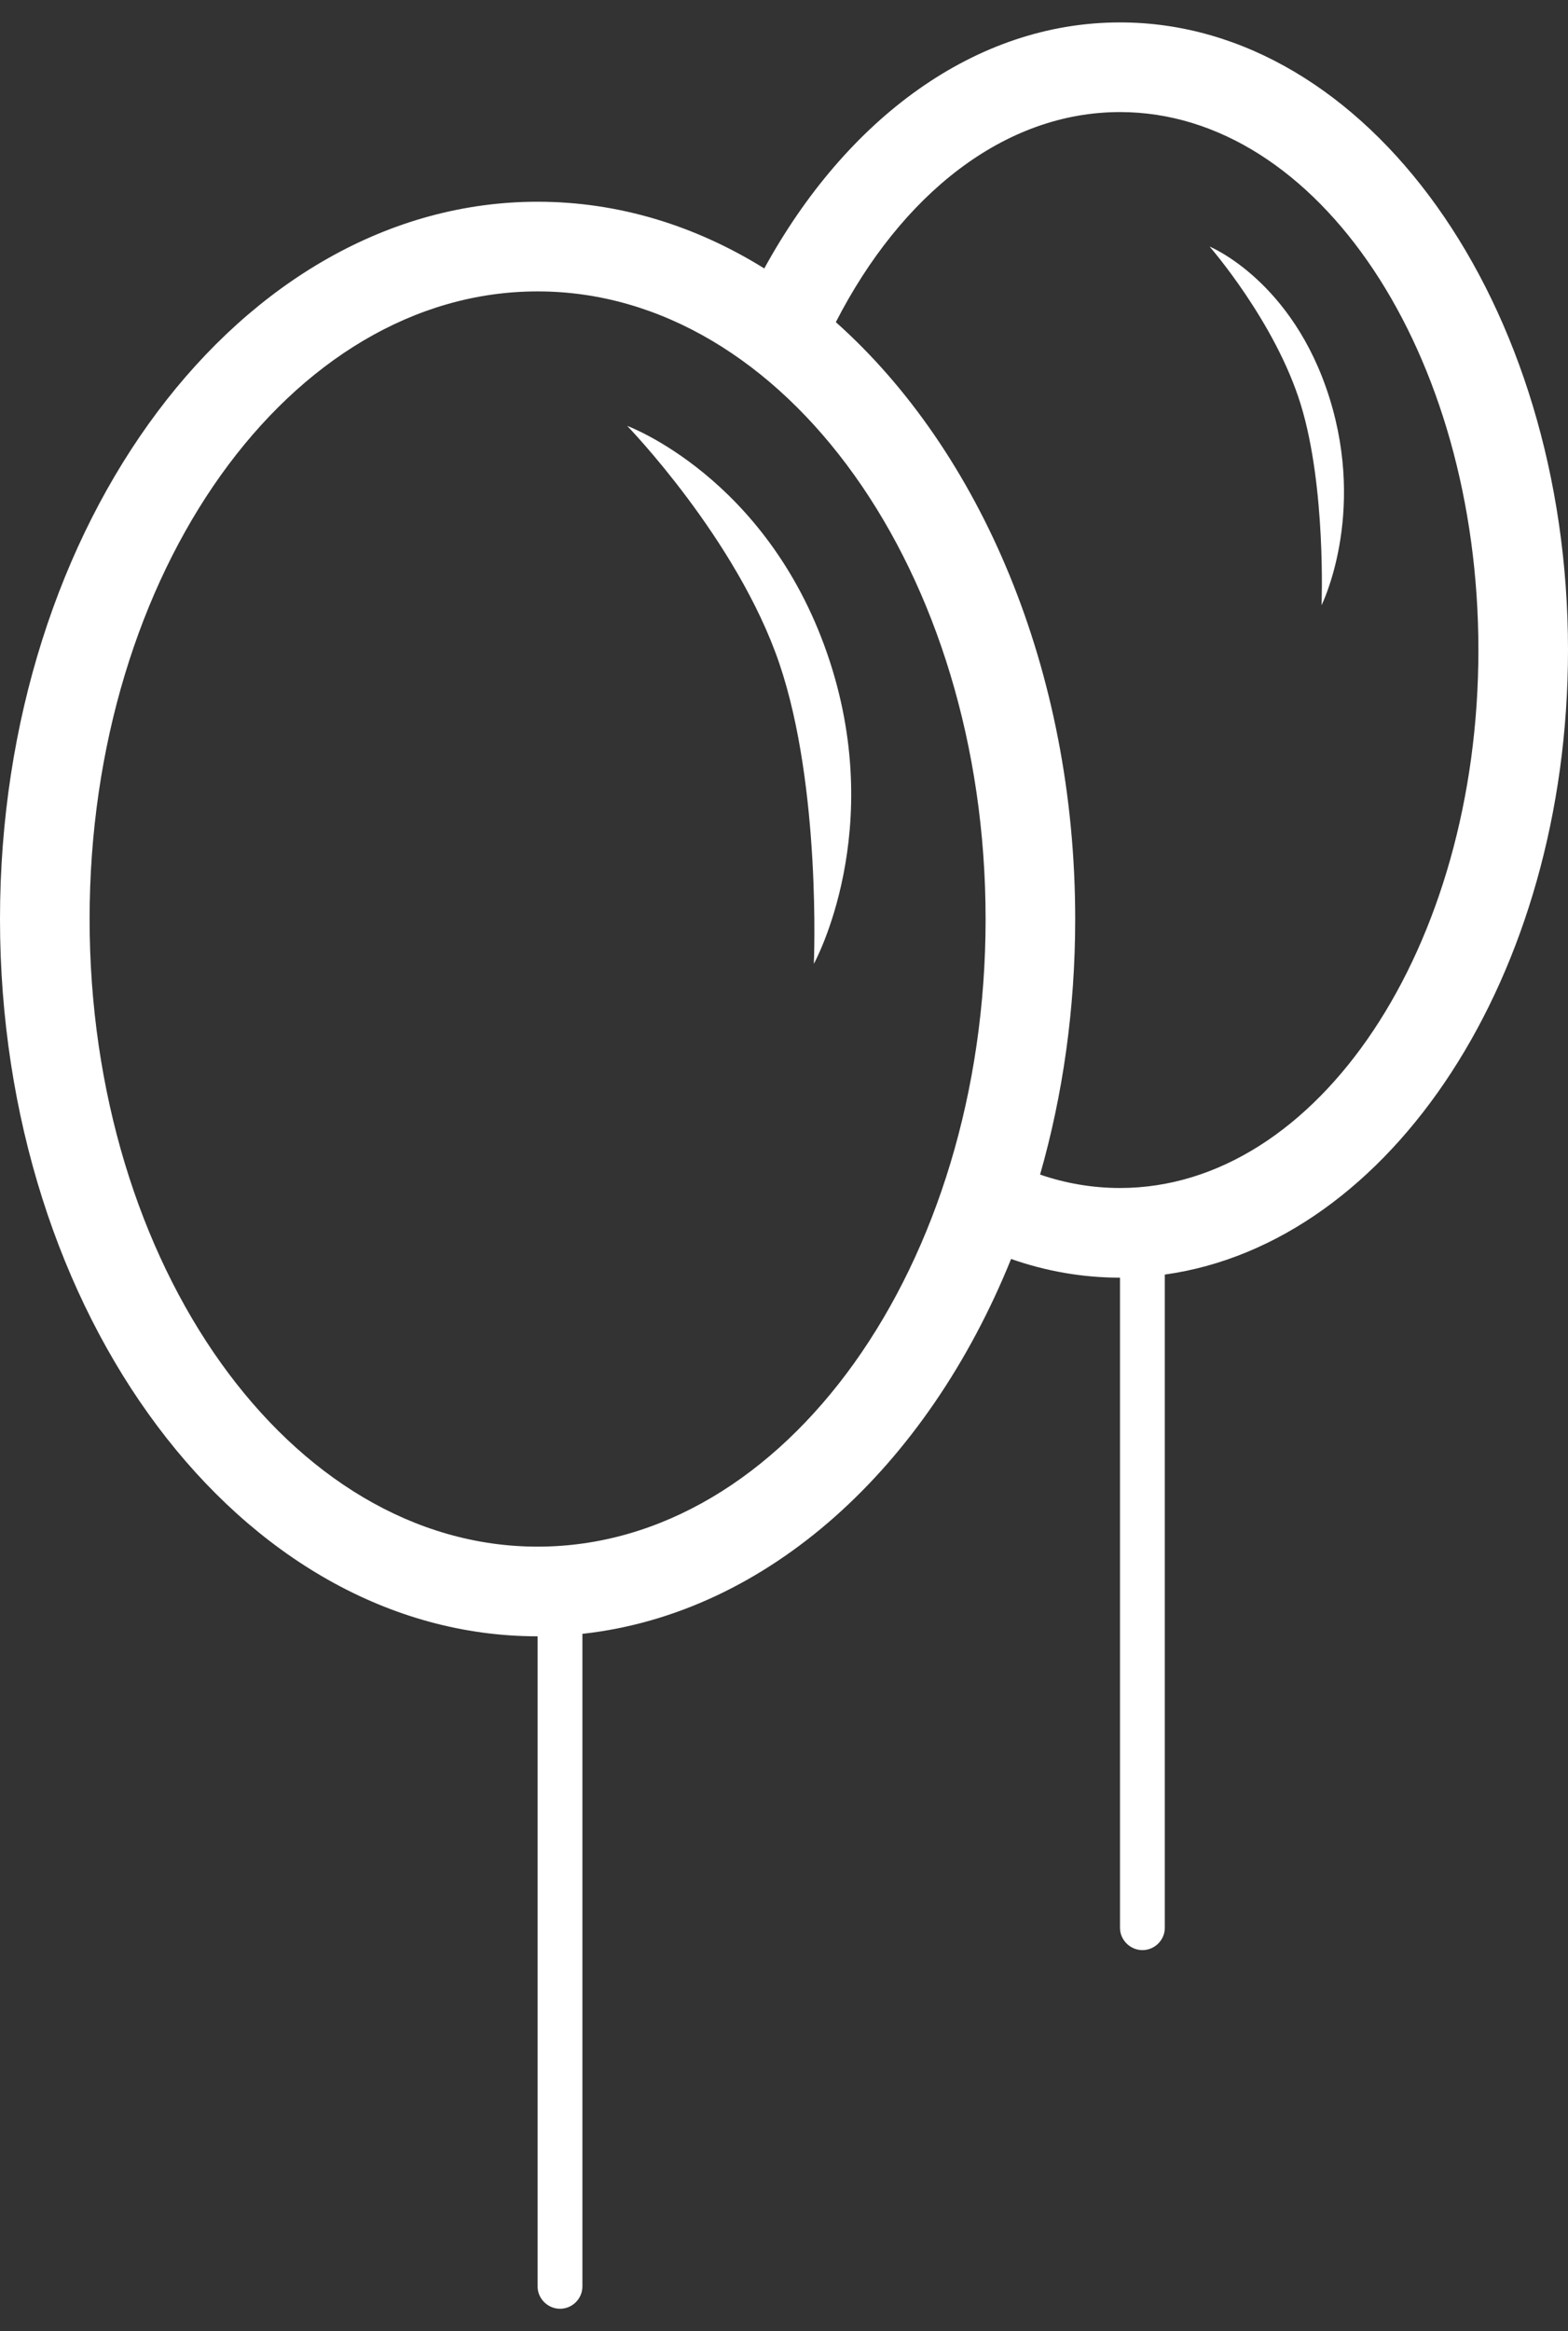 <?xml version="1.0" encoding="UTF-8" standalone="no"?>
<svg width="35px" height="52px" viewBox="0 0 35 52" version="1.1" xmlns="http://www.w3.org/2000/svg" xmlns:xlink="http://www.w3.org/1999/xlink" xmlns:sketch="http://www.bohemiancoding.com/sketch/ns">
    <rect x="0" y="0" width="35" height="52" fill="#333333" stroke="none"/>
    <!-- Generator: Sketch 3.1.1 (8761) - http://www.bohemiancoding.com/sketch -->
    <title>ballon_L</title>
    <desc>Created with Sketch.</desc>
    <defs></defs>
    <g id="page-1" stroke="none" stroke-width="1" fill="none" fill-rule="evenodd" sketch:type="MSPage">
        <g id="line-icons" sketch:type="MSLayerGroup" transform="translate(-409, -201)" fill="#FFFFFF">
            <g id="row-3-line-icons" transform="translate(3, 200.5)" sketch:type="MSShapeGroup">
                <path d="M418,37 C411.373,37 406,29.837 406,21 C406,12.163 411.373,5 418,5 C419.808,5 421.523,5.533 423.06,6.488 L423.06,6.488 C424.888,3.151 427.764,1 431,1 C436.523,1 441,7.268 441,15 C441,22.259 437.053,28.228 432,28.931 L432,28.931 L432,43.504 C432,43.774 431.776,44 431.5,44 C431.232,44 431,43.778 431,43.504 L431,29 C430.162,29 429.347,28.856 428.569,28.583 C426.692,33.225 423.144,36.489 419,36.945 L419,51.504 C419,51.774 418.776,52 418.5,52 C418.232,52 418,51.778 418,51.504 L418,37 Z M424.657,7.686 C426.12,4.836 428.417,3 431,3 C435.418,3 439,8.373 439,15 C439,21.627 435.418,27 431,27 C430.387,27 429.79,26.897 429.216,26.701 C429.723,24.93 430,23.008 430,21 C430,15.447 427.878,10.555 424.657,7.686 L424.657,7.686 Z M418,35 C423.523,35 428,28.732 428,21 C428,13.268 423.523,7 418,7 C412.477,7 408,13.268 408,21 C408,28.732 412.477,35 418,35 Z M435.499,14 C435.499,14 436.496,12.003 435.677,9.38 C434.857,6.757 433,6 433,6 C433,6 434.471,7.682 435.037,9.531 C435.603,11.38 435.499,14 435.499,14 Z M424.166,22 C424.166,22 425.827,19.005 424.461,15.07 C423.095,11.136 420,10 420,10 C420,10 422.451,12.524 423.395,15.297 C424.338,18.07 424.166,22 424.166,22 Z" id="ballon_L"></path>
            </g>
        </g>
    </g>
</svg>